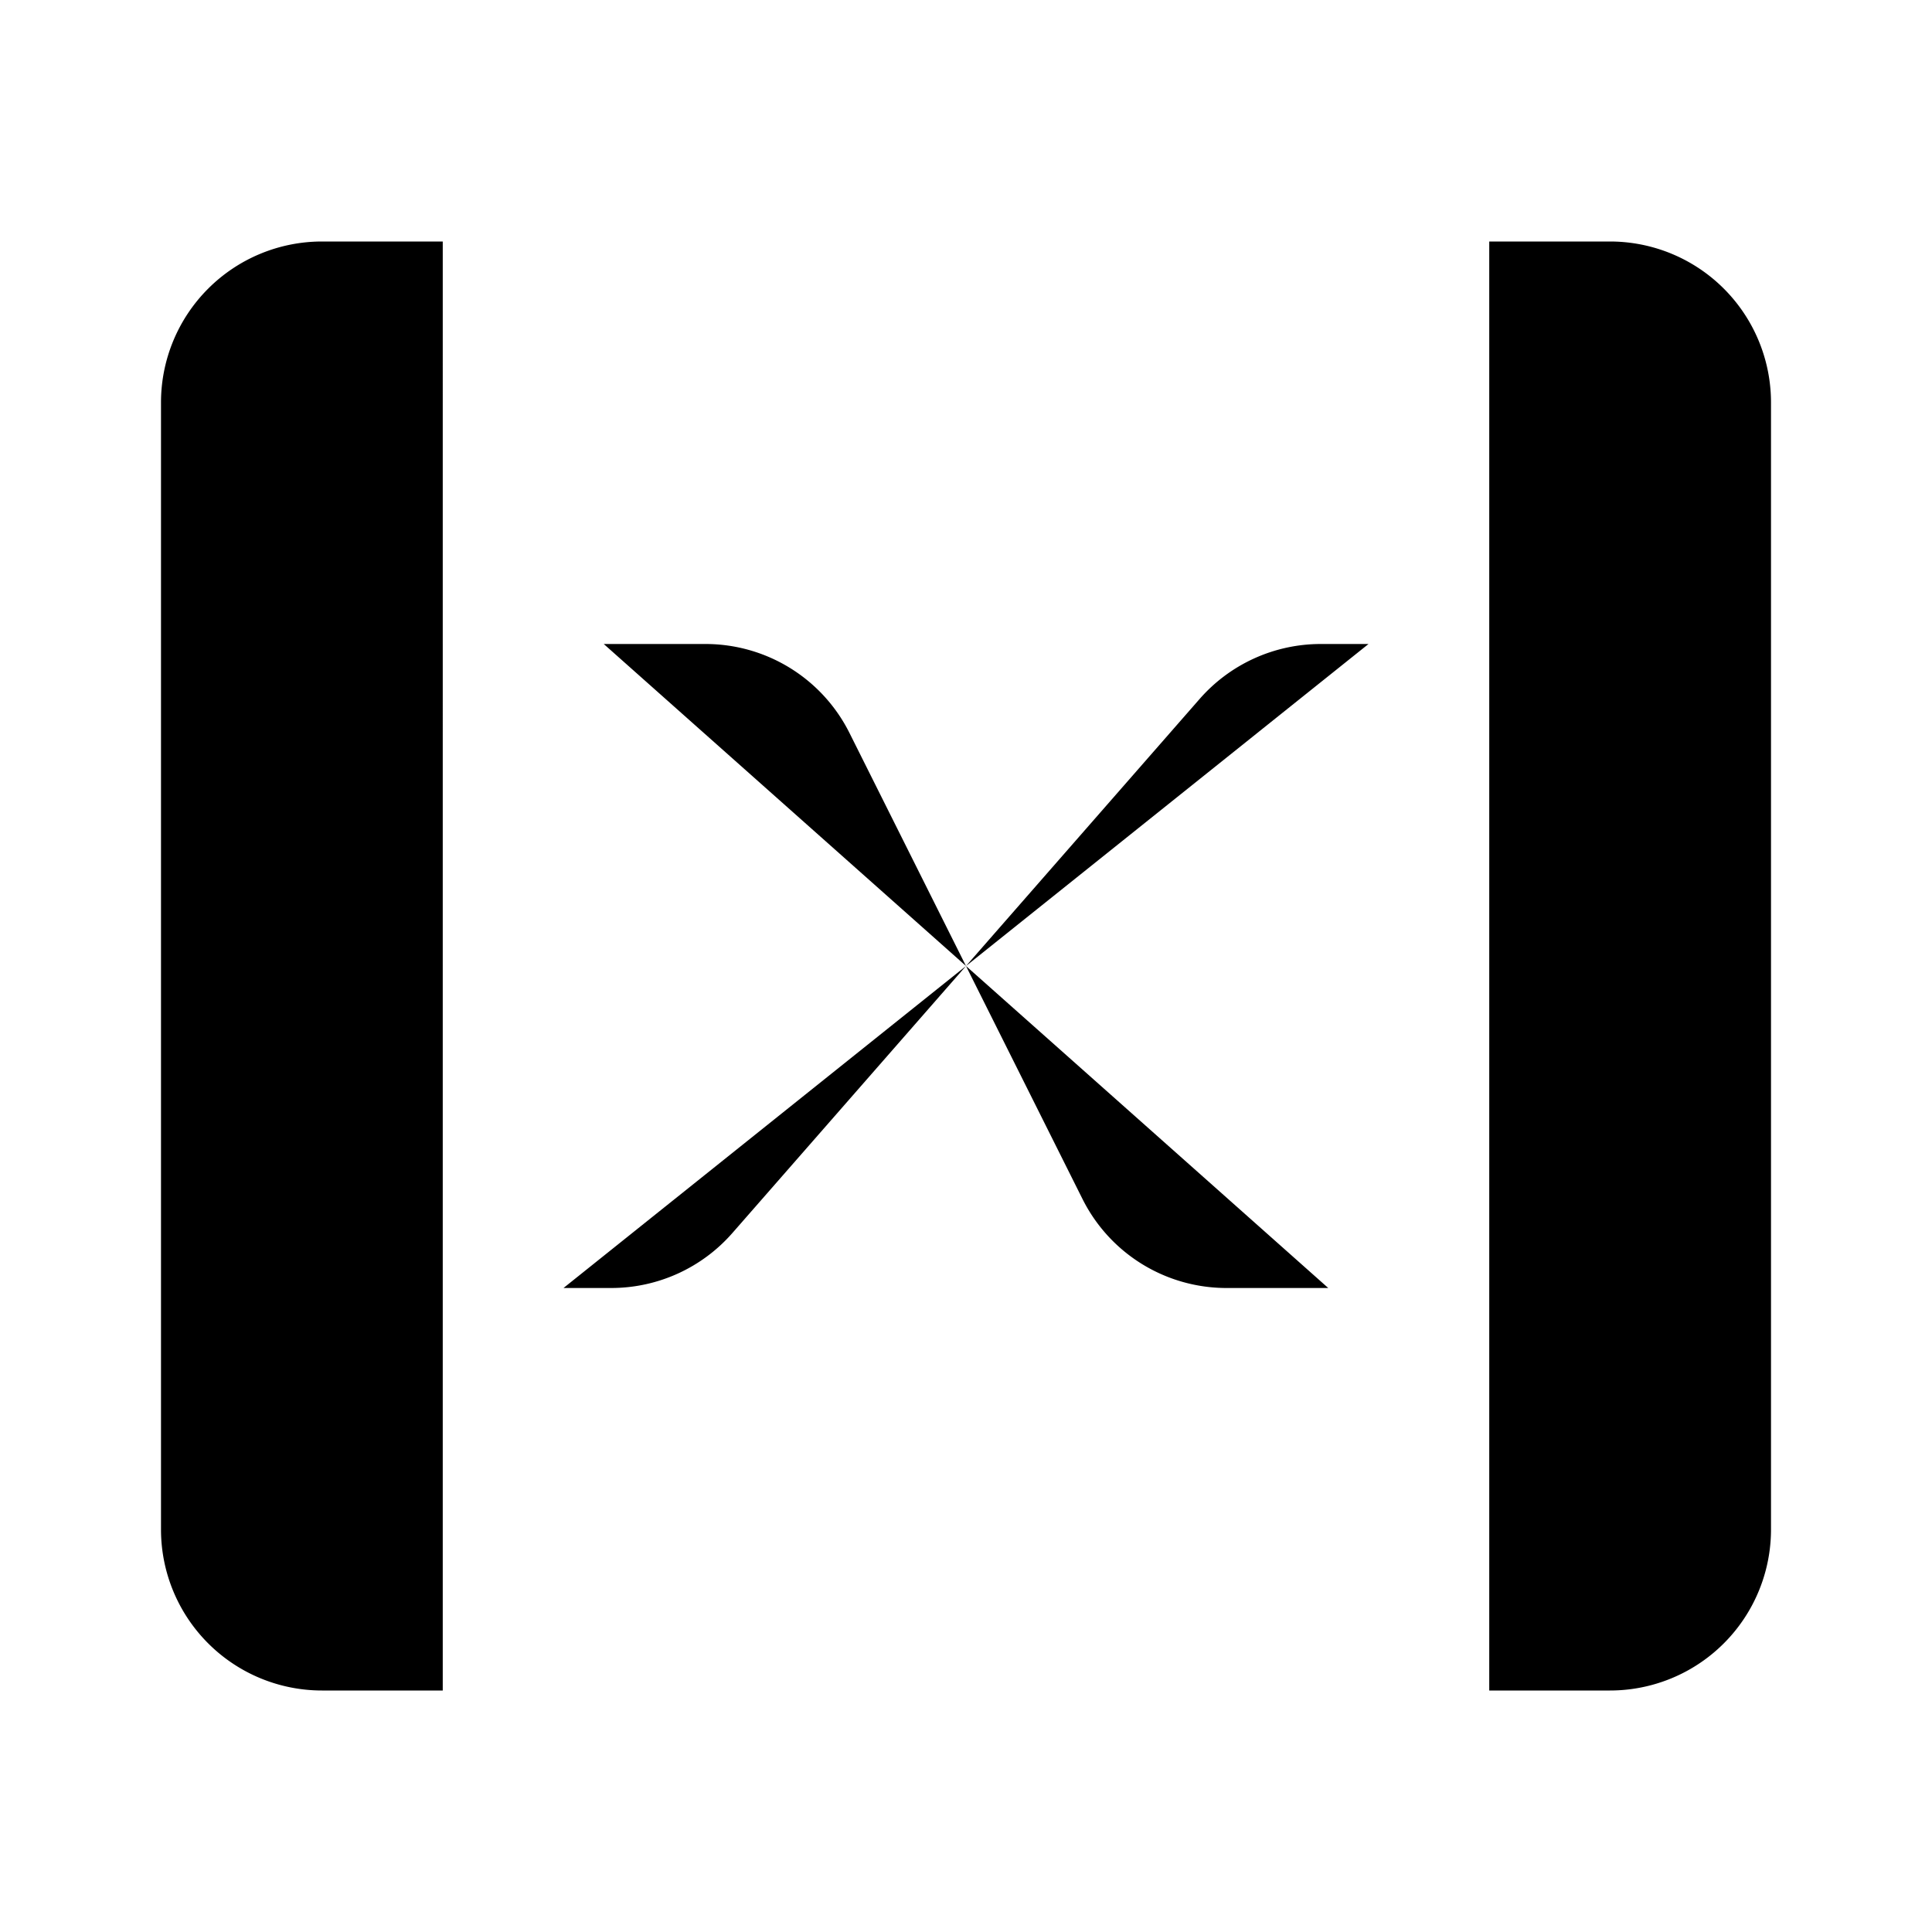 <svg xmlns="http://www.w3.org/2000/svg" viewBox="0 0 24 24"><path d="M18.5 3H20a2 2 0 0 1 2 2v14a2 2 0 0 1-2 2h-1.5m-13 0H4a2 2 0 0 1-2-2V5a2 2 0 0 1 2-2h1.5M7.5 8h1.264a2 2 0 0 1 1.789 1.106l2.894 5.788A2 2 0 0 0 15.237 16H16.5m.5-8h-.593a2 2 0 0 0-1.505.683l-5.804 6.634A2 2 0 0 1 7.592 16H7"/></svg>